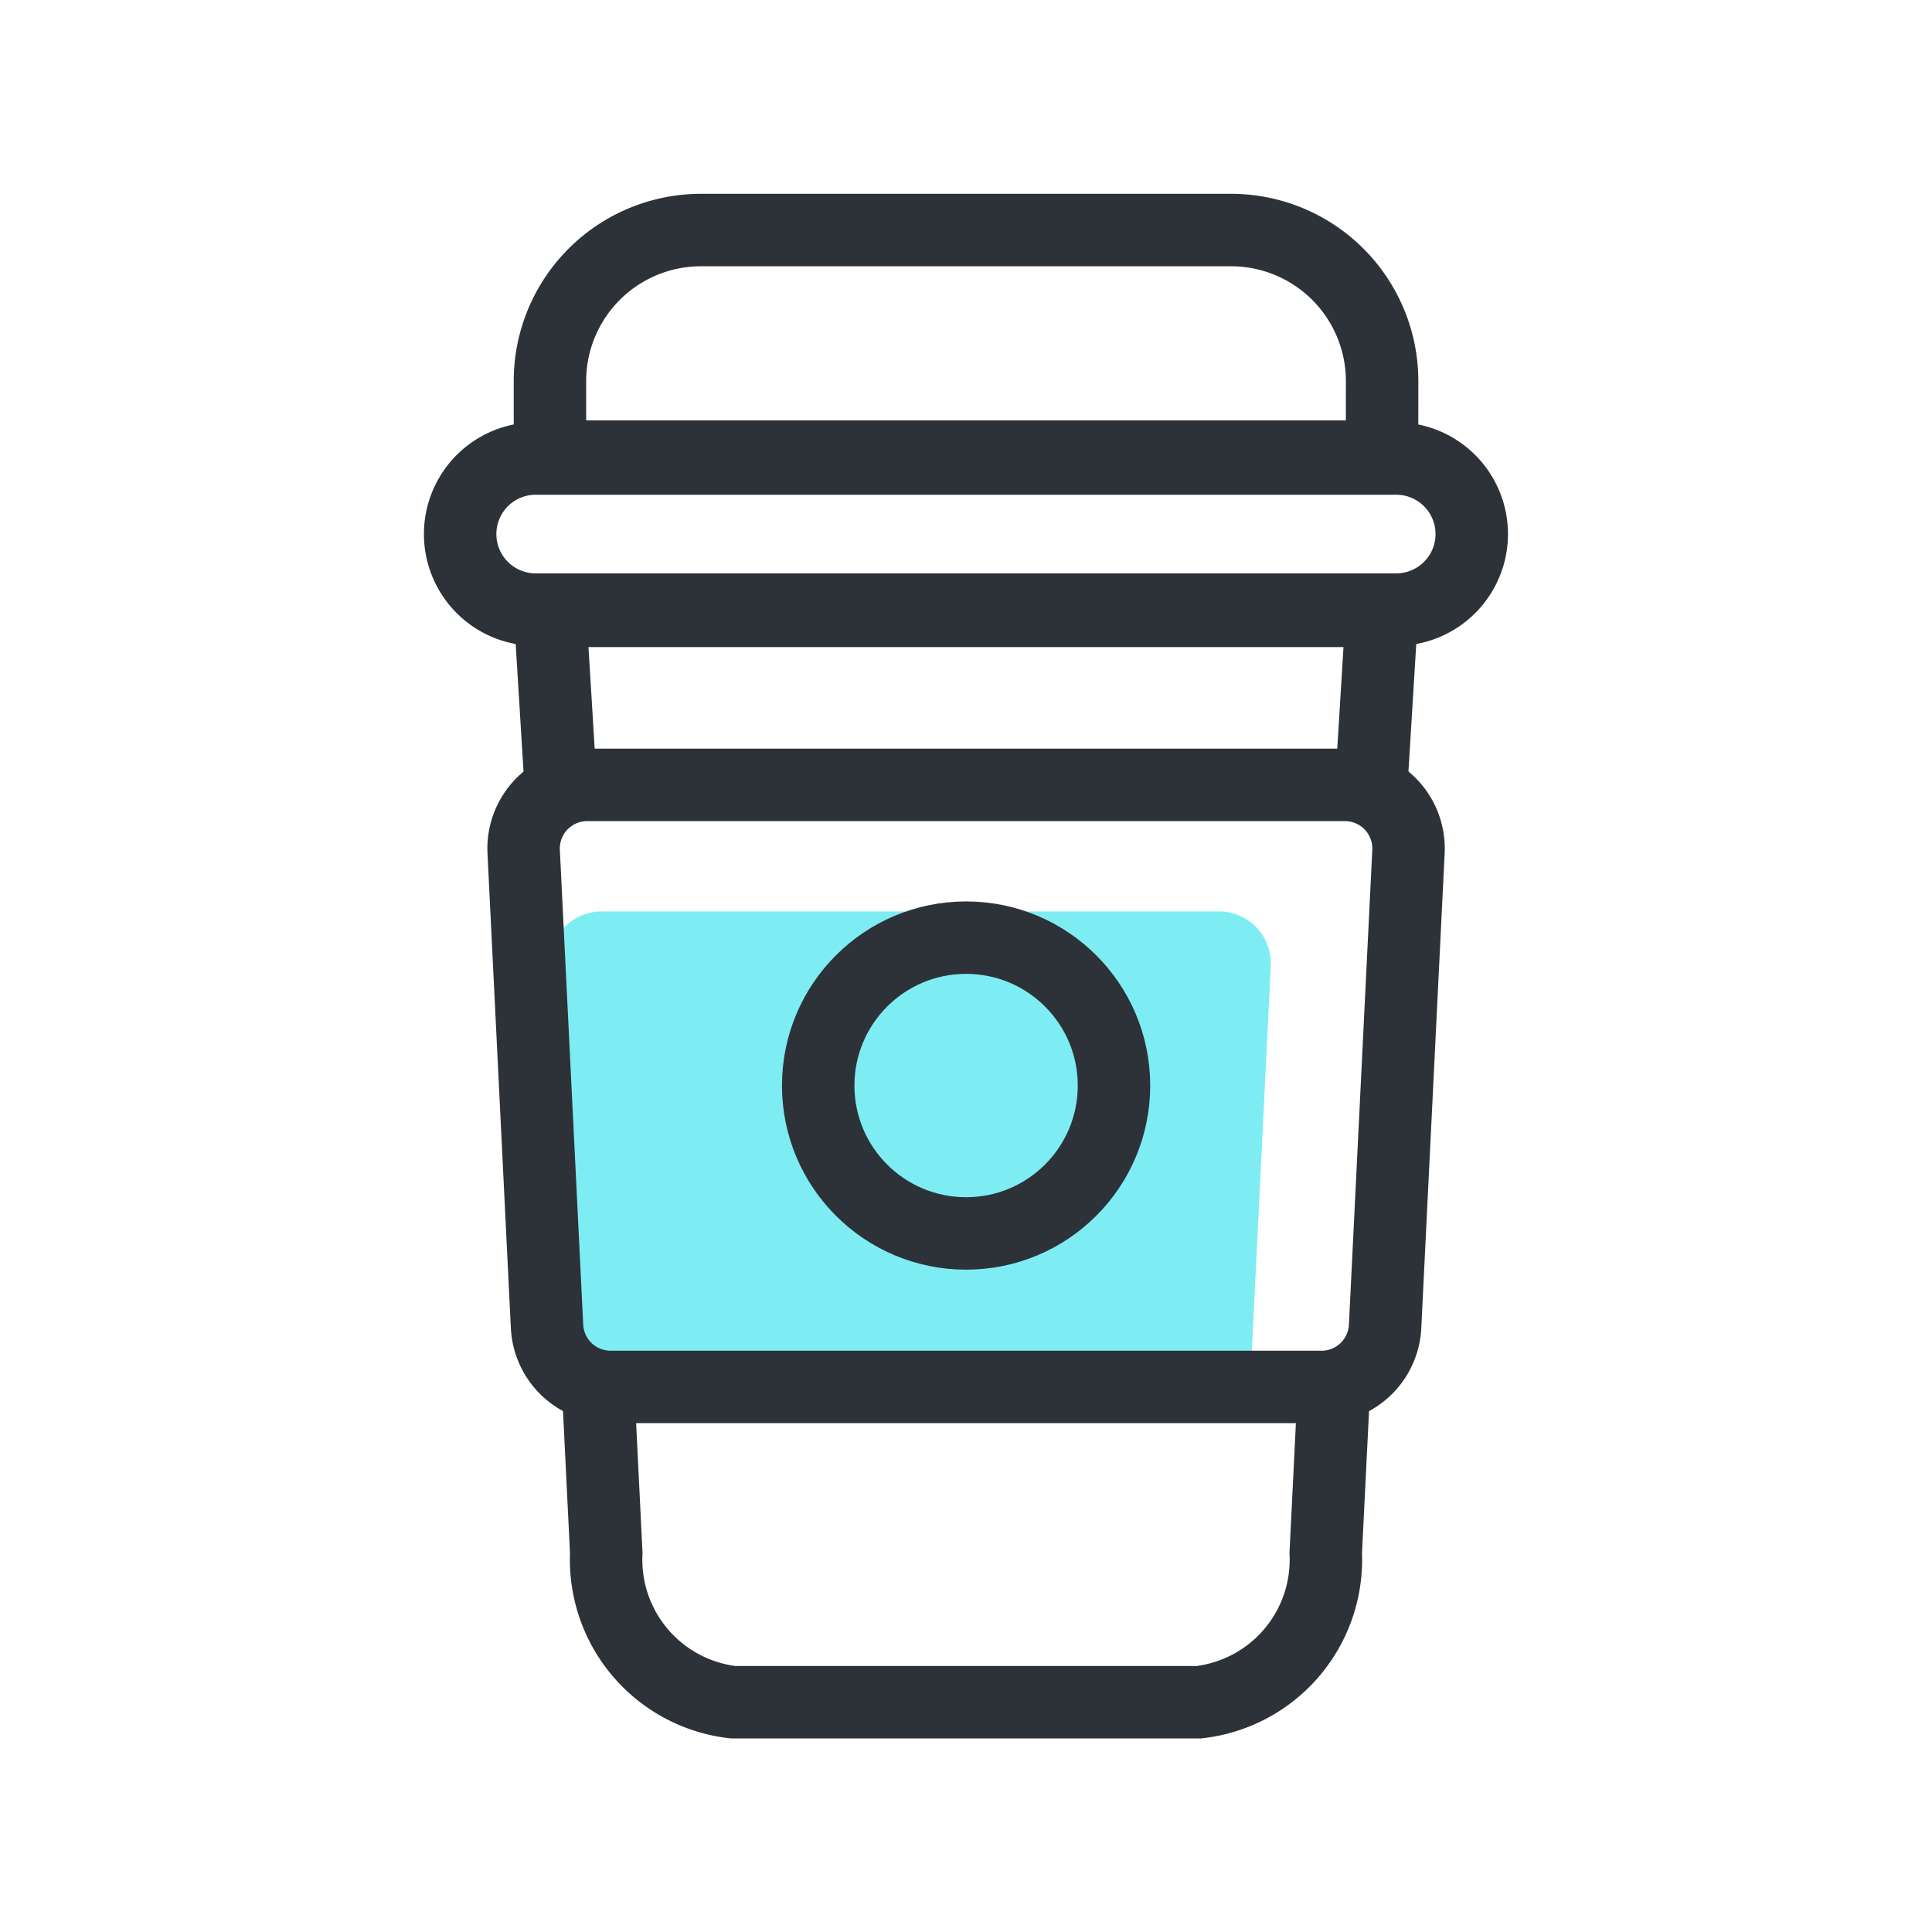 <svg xmlns="http://www.w3.org/2000/svg" width="40" height="40" viewBox="0 0 40 40">
    <defs>
        <style>
            .cls-1,.cls-3{fill:none}.cls-3{stroke:#2d3239;stroke-width:1.5px}
        </style>
    </defs>
    <g id="card_d_l_ic_03" transform="translate(-24 -858)">
        <path id="사각형_15576" data-name="사각형 15576" class="cls-1" transform="translate(24 858)" d="M0 0h40v40H0z"/>
        <g id="그룹_12556" data-name="그룹 12556" transform="translate(-14650 4166)">
            <path id="사각형_15591" data-name="사각형 15591" class="cls-1" transform="translate(14678 -3304)" d="M0 0h32v32H0z"/>
            <path id="패스_12250" data-name="패스 12250" d="M15.2 19.518a1.073 1.073 0 0 0 1.076-1.018l.394-8.008a1.074 1.074 0 0 0-1.07-1.129H2.818a1.074 1.074 0 0 0-1.072 1.127l.394 8.01a1.074 1.074 0 0 0 1.072 1.021H15.2" transform="translate(14683.64 -3298.493)" style="fill:#7dedf3"/>
            <path id="패스_12251" data-name="패스 12251" class="cls-3" d="M19.388 5.44H2.16V3.876A3.127 3.127 0 0 1 5.288.75h10.973a3.127 3.127 0 0 1 3.128 3.126z" transform="translate(14683.226 -3303.987)"/>
            <path id="패스_12252" data-name="패스 12252" class="cls-3" d="m18.167 18.839-.182 3.678a2.969 2.969 0 0 1-2.63 3.089H5.719a2.969 2.969 0 0 1-2.63-3.089L2.906 18.8" transform="translate(14683.463 -3298.363)"/>
            <path id="패스_12253" data-name="패스 12253" class="cls-3" d="m2.384 10.334-.224-3.65h17.227l-.224 3.649" transform="translate(14683.226 -3302.037)"/>
            <path id="패스_12254" data-name="패스 12254" class="cls-3" d="M20.13 7.438H2.314a1.564 1.564 0 0 1 0-3.128H20.13a1.564 1.564 0 0 1 0 3.128z" transform="translate(14682.777 -3302.817)"/>
            <path id="패스_12255" data-name="패스 12255" class="cls-3" d="M18.266 21.829a1.317 1.317 0 0 0 1.316-1.253l.484-9.829a1.318 1.318 0 0 0-1.316-1.383H3.063a1.318 1.318 0 0 0-1.316 1.383l.484 9.829a1.318 1.318 0 0 0 1.316 1.253h14.72" transform="translate(14683.095 -3301.114)"/>
            <circle id="타원_1897" data-name="타원 1897" class="cls-3" cx="3.062" cy="3.062" transform="translate(14690.94 -3288.587)" r="3.062"/>
        </g>
    </g>
</svg>
